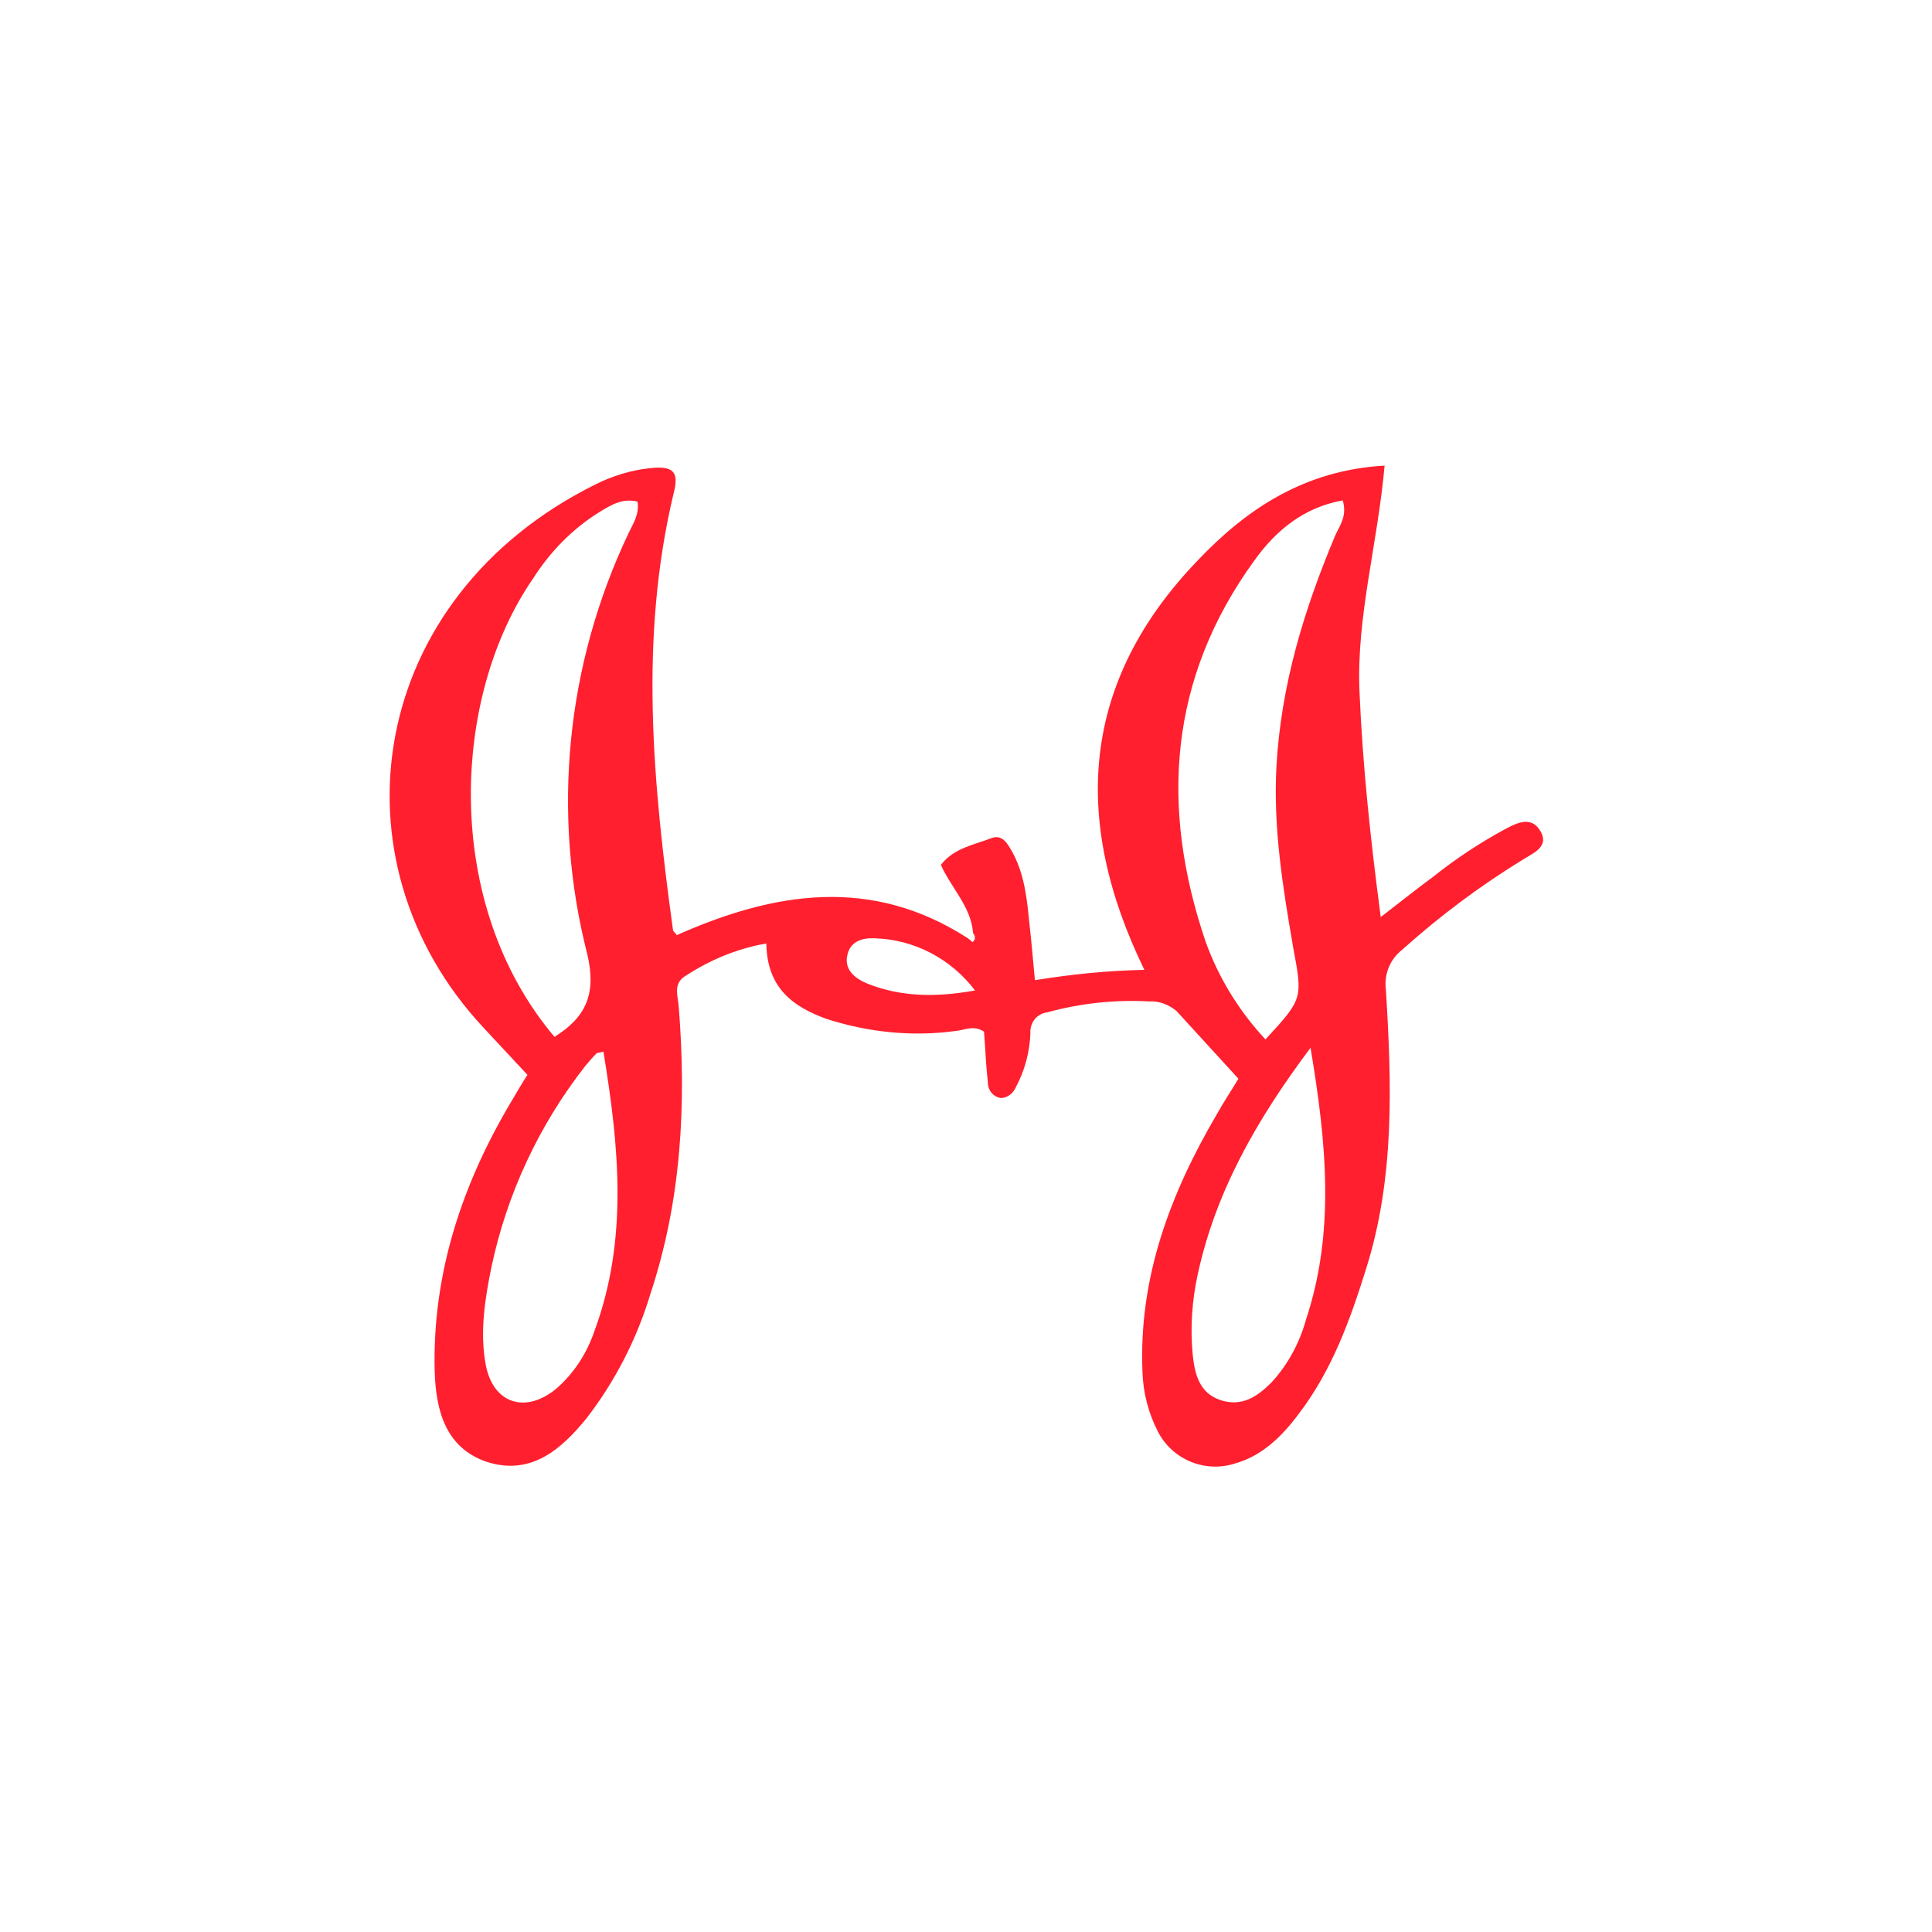 <?xml version="1.0" encoding="utf-8"?>
<!-- Generator: Adobe Illustrator 24.0.1, SVG Export Plug-In . SVG Version: 6.00 Build 0)  -->
<svg version="1.1" id="Layer_1" xmlns="http://www.w3.org/2000/svg" xmlns:xlink="http://www.w3.org/1999/xlink" x="0px" y="0px"
	 viewBox="0 0 300 300" style="enable-background:new 0 0 300 300;" xml:space="preserve">
<style type="text/css">
	.st0{fill:#FF1F2E;}
</style>
<title>JNJ_Light_bg</title>
<g>
	<path class="st0" d="M151.1,144.9c-0.3-4.1-3.4-7-5-10.6c2-2.6,5.1-3.1,7.7-4.1c1.9-0.8,2.7,0.9,3.5,2.3c1.9,3.6,2.2,7.5,2.6,11.4
		c0.3,2.6,0.5,5.3,0.8,8.3c5.6-0.9,11.3-1.5,17-1.6c-11.4-23.4-9.8-44.8,8.3-63.6c7.6-8,16.6-14,29-14.7
		c-1.1,12.3-4.4,23.5-3.9,35.1c0.5,11.6,1.7,22.9,3.3,35c3-2.3,5.6-4.4,8.2-6.3c3.5-2.8,7.3-5.3,11.2-7.4c1.7-0.9,3.9-2,5.3,0.2
		c1.6,2.5-0.9,3.5-2.5,4.5c-6.7,4.1-13,8.8-18.9,14.1c-1.9,1.5-2.8,3.8-2.5,6.2c0.9,14.6,1.4,29.2-3.1,43.4
		c-2.5,8-5.3,15.7-10.4,22.4c-2.6,3.5-5.7,6.6-10.1,7.8c-4.6,1.4-9.6-0.7-11.8-5c-1.5-2.9-2.3-6.1-2.4-9.3
		c-0.6-14.6,4.3-27.6,11.5-39.9c1-1.8,2.2-3.6,3.4-5.6l-9.6-10.5c-1.2-1-2.7-1.6-4.3-1.5c-5.3-0.3-10.7,0.3-15.8,1.7
		c-1.6,0.2-2.7,1.6-2.6,3.2c-0.1,3-0.9,5.9-2.3,8.5c-0.4,0.9-1.3,1.6-2.3,1.6c-1.2-0.2-2-1.2-2-2.4c-0.3-2.6-0.4-5.3-0.6-7.9
		c-1.6-1.1-3.1-0.2-4.5-0.1c-6.7,0.9-13.5,0.2-20-1.9c-5.2-1.9-9.2-4.8-9.3-11.7c-4.6,0.8-8.9,2.6-12.8,5.2
		c-1.7,1.2-0.9,3.1-0.8,4.7c1.2,15.1,0.4,30-4.4,44.5c-2.1,7-5.5,13.6-9.9,19.3c-3.9,4.8-8.6,9-15.5,6.8c-6.5-2.2-7.9-8.1-8.1-14
		c-0.4-15.3,4.3-29.3,12.1-42.3c0.7-1.2,1.4-2.4,2.3-3.8l-6.8-7.3C50.8,133.6,57,92.8,92.5,75.2c2.6-1.3,5.5-2.2,8.4-2.5
		c3.6-0.4,4.6,0.5,3.7,3.9c-5.4,22.6-3.2,45.2-0.1,67.8c0,0.2,0.3,0.4,0.6,0.8c15.1-6.7,30.2-9.2,45.2,0.5c0.3,0.2,0.7,0.6,0.7,0.6
		C151.6,145.8,151.4,145.3,151.1,144.9z M86.1,161c5-3.1,6.5-6.8,5.1-12.8c-5.6-21.9-3.3-45,6.4-65.4c0.7-1.5,1.7-2.9,1.4-4.9
		c-2.3-0.6-4.1,0.5-5.9,1.6c-4.2,2.6-7.7,6.2-10.3,10.3C70.1,108.1,68.6,140.3,86.1,161z M208.5,77.7c-6.1,1.1-10.4,4.7-13.7,9.3
		c-13.3,18.3-14.7,38.3-7.6,59.2c2,5.6,5.2,10.8,9.3,15.2c5.8-6.3,5.8-6.3,4.3-14.3c-1.6-9.3-3.1-18.5-2.6-28
		c0.7-12.7,4.3-24.5,9.2-36.1C208.1,81.5,209.2,80.1,208.5,77.7z M93.7,163.3c-0.6,0.2-0.9,0.1-1.1,0.3c-0.6,0.6-1.1,1.2-1.7,1.9
		c-7.2,9.2-12.2,19.9-14.6,31.3c-1,4.9-1.8,10-0.9,15c1.1,6.1,6.1,7.8,10.9,3.9c2.8-2.4,4.8-5.5,6-9
		C97.6,192.4,96.1,177.9,93.7,163.3z M203.5,162.7c-8.4,11.2-14.7,22.3-17.5,35.1c-0.9,4.1-1.2,8.3-0.8,12.5c0.3,3,1,6,4.3,7.1
		c3.3,1.1,5.7-0.5,7.9-2.7c2.6-2.8,4.4-6.2,5.4-9.8C207.3,191.3,206,177.6,203.5,162.7z M151.4,153.8c-3.7-4.9-9.4-7.9-15.5-8.1
		c-1.9-0.1-3.8,0.4-4.3,2.5c-0.6,2.3,1.1,3.7,3,4.5C139.8,154.8,145.3,154.9,151.4,153.8L151.4,153.8z"/>
</g>
</svg>
